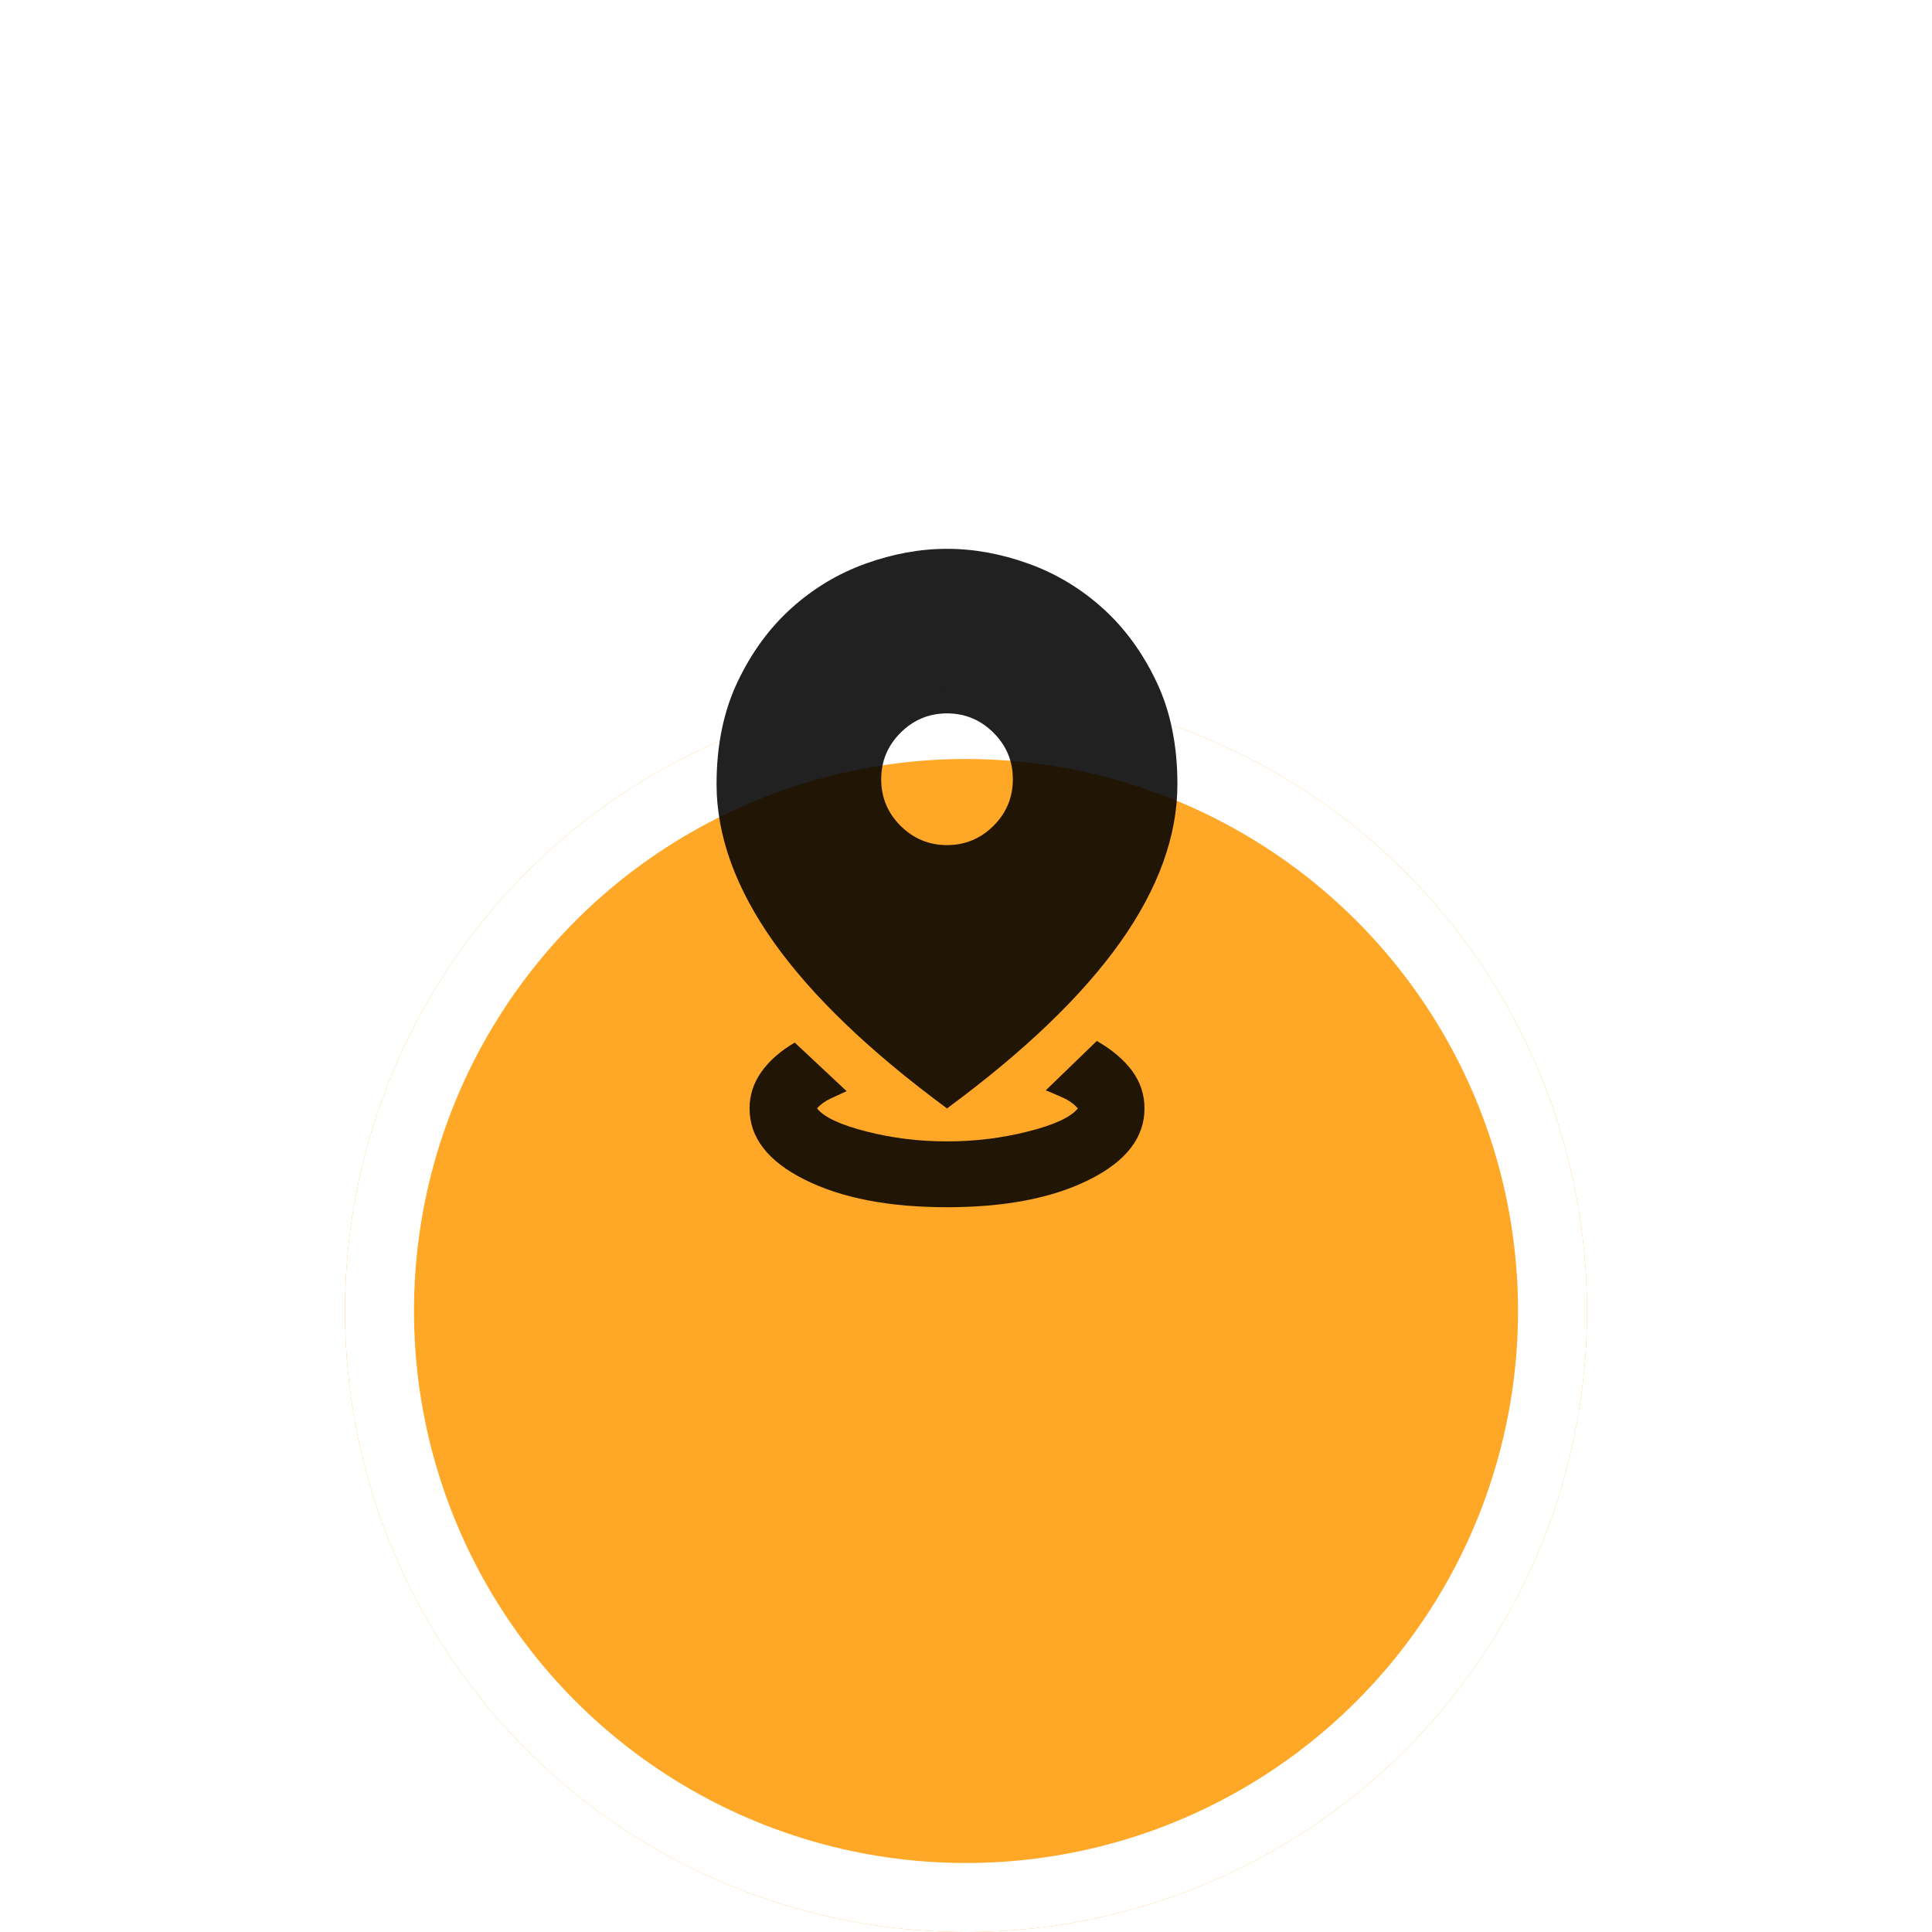 <svg width="28" height="28" viewBox="0 0 28 28" fill="none" xmlns="http://www.w3.org/2000/svg">
<g filter="url(#filter0_ddd_425_36716)">
<circle cx="14" cy="13" r="9" fill="#FFA726"/>
<circle cx="14" cy="13" r="8.5" stroke="white"/>
</g>
<path d="M13.725 17.496C12.882 17.496 12.194 17.363 11.662 17.096C11.129 16.83 10.863 16.486 10.863 16.064C10.863 15.874 10.92 15.697 11.035 15.534C11.151 15.371 11.312 15.23 11.518 15.11L12.27 15.814C12.198 15.846 12.121 15.882 12.037 15.921C11.954 15.961 11.888 16.009 11.841 16.064C11.944 16.192 12.182 16.303 12.556 16.398C12.93 16.494 13.319 16.542 13.725 16.542C14.13 16.542 14.522 16.494 14.9 16.398C15.277 16.303 15.518 16.192 15.621 16.064C15.566 16.001 15.494 15.949 15.407 15.909C15.319 15.87 15.236 15.834 15.156 15.802L15.896 15.086C16.118 15.214 16.289 15.359 16.409 15.522C16.528 15.685 16.587 15.866 16.587 16.064C16.587 16.486 16.321 16.83 15.788 17.096C15.256 17.363 14.568 17.496 13.725 17.496ZM13.725 16.064C12.604 15.238 11.767 14.434 11.214 13.655C10.662 12.876 10.385 12.113 10.385 11.365C10.385 10.801 10.487 10.306 10.69 9.88C10.892 9.455 11.153 9.099 11.471 8.813C11.789 8.527 12.147 8.312 12.544 8.169C12.942 8.026 13.335 7.954 13.725 7.954C14.115 7.954 14.508 8.026 14.906 8.169C15.303 8.312 15.661 8.527 15.979 8.813C16.297 9.099 16.558 9.455 16.76 9.88C16.963 10.306 17.064 10.801 17.064 11.365C17.064 12.113 16.788 12.876 16.236 13.655C15.683 14.434 14.846 15.238 13.725 16.064ZM13.725 12.248C13.987 12.248 14.212 12.154 14.399 11.968C14.586 11.781 14.679 11.556 14.679 11.294C14.679 11.031 14.586 10.807 14.399 10.62C14.212 10.433 13.987 10.339 13.725 10.339C13.463 10.339 13.238 10.433 13.051 10.62C12.864 10.807 12.771 11.031 12.771 11.294C12.771 11.556 12.864 11.781 13.051 11.968C13.238 12.154 13.463 12.248 13.725 12.248Z" fill="black" fill-opacity="0.87"/>
<defs>
<filter id="filter0_ddd_425_36716" x="0" y="0" width="28" height="28" filterUnits="userSpaceOnUse" color-interpolation-filters="sRGB">
<feFlood flood-opacity="0" result="BackgroundImageFix"/>
<feColorMatrix in="SourceAlpha" type="matrix" values="0 0 0 0 0 0 0 0 0 0 0 0 0 0 0 0 0 0 127 0" result="hardAlpha"/>
<feMorphology radius="2" operator="erode" in="SourceAlpha" result="effect1_dropShadow_425_36716"/>
<feOffset dy="3"/>
<feGaussianBlur stdDeviation="0.5"/>
<feComposite in2="hardAlpha" operator="out"/>
<feColorMatrix type="matrix" values="0 0 0 0 0 0 0 0 0 0 0 0 0 0 0 0 0 0 0.04 0"/>
<feBlend mode="normal" in2="BackgroundImageFix" result="effect1_dropShadow_425_36716"/>
<feColorMatrix in="SourceAlpha" type="matrix" values="0 0 0 0 0 0 0 0 0 0 0 0 0 0 0 0 0 0 127 0" result="hardAlpha"/>
<feOffset dy="2"/>
<feGaussianBlur stdDeviation="1"/>
<feComposite in2="hardAlpha" operator="out"/>
<feColorMatrix type="matrix" values="0 0 0 0 0 0 0 0 0 0 0 0 0 0 0 0 0 0 0.03 0"/>
<feBlend mode="normal" in2="effect1_dropShadow_425_36716" result="effect2_dropShadow_425_36716"/>
<feColorMatrix in="SourceAlpha" type="matrix" values="0 0 0 0 0 0 0 0 0 0 0 0 0 0 0 0 0 0 127 0" result="hardAlpha"/>
<feOffset dy="1"/>
<feGaussianBlur stdDeviation="2.5"/>
<feComposite in2="hardAlpha" operator="out"/>
<feColorMatrix type="matrix" values="0 0 0 0 0 0 0 0 0 0 0 0 0 0 0 0 0 0 0.03 0"/>
<feBlend mode="normal" in2="effect2_dropShadow_425_36716" result="effect3_dropShadow_425_36716"/>
<feBlend mode="normal" in="SourceGraphic" in2="effect3_dropShadow_425_36716" result="shape"/>
</filter>
</defs>
</svg>
